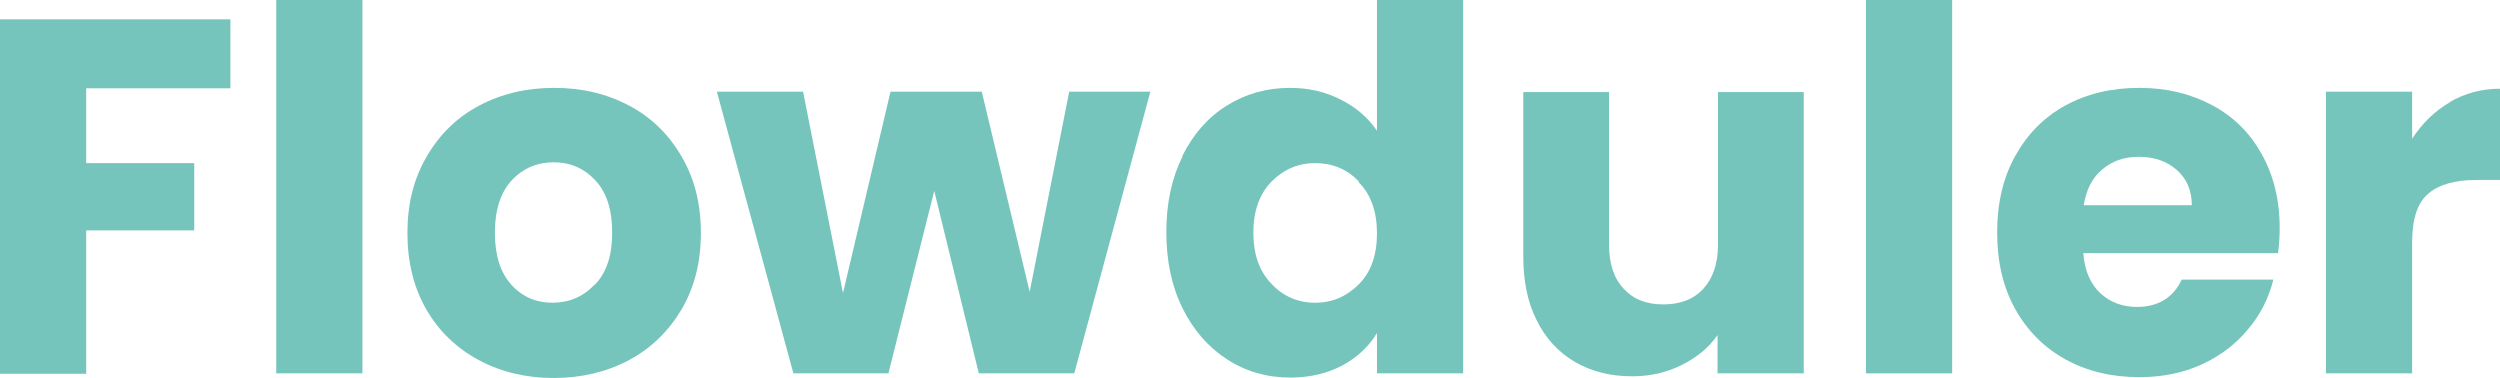 <?xml version="1.0" encoding="UTF-8"?>
<svg id="Camada_2" data-name="Camada 2" xmlns="http://www.w3.org/2000/svg" viewBox="0 0 59.46 8.98">
  <defs>
    <style>
      .cls-1 {
        fill: #75c5bd;
      }
    </style>
  </defs>
  <g id="Camada_1-2" data-name="Camada 1">
    <g>
      <path class="cls-1" d="M5.48.46v1.64h-3.43v1.78h2.57v1.6h-2.57v3.41H0V.46h5.48Z"/>
      <path class="cls-1" d="M8.62,0v8.88h-2.05V0h2.05Z"/>
      <path class="cls-1" d="M11.38,8.56c-.52-.28-.94-.68-1.24-1.2-.3-.52-.45-1.13-.45-1.82s.15-1.29.46-1.82.72-.93,1.25-1.21c.53-.28,1.12-.42,1.78-.42s1.25.14,1.78.42c.53.28.94.68,1.25,1.21s.46,1.13.46,1.82-.15,1.29-.46,1.82c-.31.52-.73.93-1.26,1.21-.53.28-1.13.42-1.78.42s-1.25-.14-1.77-.42ZM14.15,6.77c.28-.29.41-.7.41-1.24s-.13-.95-.4-1.24c-.27-.29-.6-.43-.99-.43s-.73.14-1,.43c-.26.28-.4.7-.4,1.24s.13.95.39,1.24c.26.29.59.43.98.43s.73-.14,1-.43Z"/>
      <path class="cls-1" d="M27.36,2.18l-1.81,6.7h-2.27l-1.06-4.34-1.09,4.34h-2.26l-1.82-6.7h2.05l.95,4.79,1.13-4.79h2.17l1.14,4.76.94-4.76h1.93Z"/>
      <path class="cls-1" d="M28.12,3.71c.26-.52.61-.92,1.06-1.2.45-.28.95-.42,1.5-.42.44,0,.84.09,1.21.28.36.18.65.43.86.74V0h2.05v8.88h-2.05v-.96c-.19.32-.47.58-.82.77-.36.19-.77.29-1.24.29-.55,0-1.05-.14-1.5-.43s-.8-.69-1.06-1.21c-.26-.52-.39-1.13-.39-1.82s.13-1.29.39-1.81ZM32.32,4.32c-.28-.3-.63-.44-1.04-.44s-.75.15-1.04.44c-.28.29-.43.69-.43,1.21s.14.92.43,1.22c.28.3.63.45,1.04.45s.75-.15,1.04-.44.43-.7.43-1.21-.14-.92-.43-1.21Z"/>
      <path class="cls-1" d="M42.9,2.18v6.7h-2.05v-.91c-.21.3-.49.53-.85.71-.36.18-.75.27-1.18.27-.51,0-.96-.11-1.36-.34-.39-.23-.7-.56-.91-.99-.22-.43-.32-.94-.32-1.52v-3.91h2.04v3.64c0,.45.12.8.35,1.04.23.25.54.37.94.37s.72-.12.95-.37c.23-.25.35-.6.35-1.04v-3.64h2.05Z"/>
      <path class="cls-1" d="M46.43,0v8.88h-2.05V0h2.05Z"/>
      <path class="cls-1" d="M54.19,6.02h-4.64c.03.42.17.73.4.95.24.22.53.33.87.33.51,0,.87-.22,1.07-.65h2.18c-.11.44-.31.84-.61,1.19-.29.35-.66.63-1.1.83-.44.2-.93.3-1.48.3-.66,0-1.24-.14-1.75-.42-.51-.28-.91-.68-1.2-1.2-.29-.52-.43-1.13-.43-1.82s.14-1.3.43-1.82.68-.92,1.19-1.2c.51-.28,1.1-.42,1.76-.42s1.22.14,1.73.41.9.66,1.18,1.16c.28.5.43,1.09.43,1.76,0,.19-.01.39-.04.6ZM52.13,4.88c0-.35-.12-.63-.36-.84-.24-.21-.54-.31-.9-.31s-.63.1-.87.3c-.24.2-.38.48-.44.85h2.57Z"/>
      <path class="cls-1" d="M58.26,2.43c.36-.21.76-.32,1.2-.32v2.17h-.56c-.51,0-.9.11-1.15.33-.26.22-.38.61-.38,1.16v3.11h-2.05V2.18h2.05v1.12c.24-.37.54-.66.9-.87Z"/>
    </g>
  </g>
</svg>